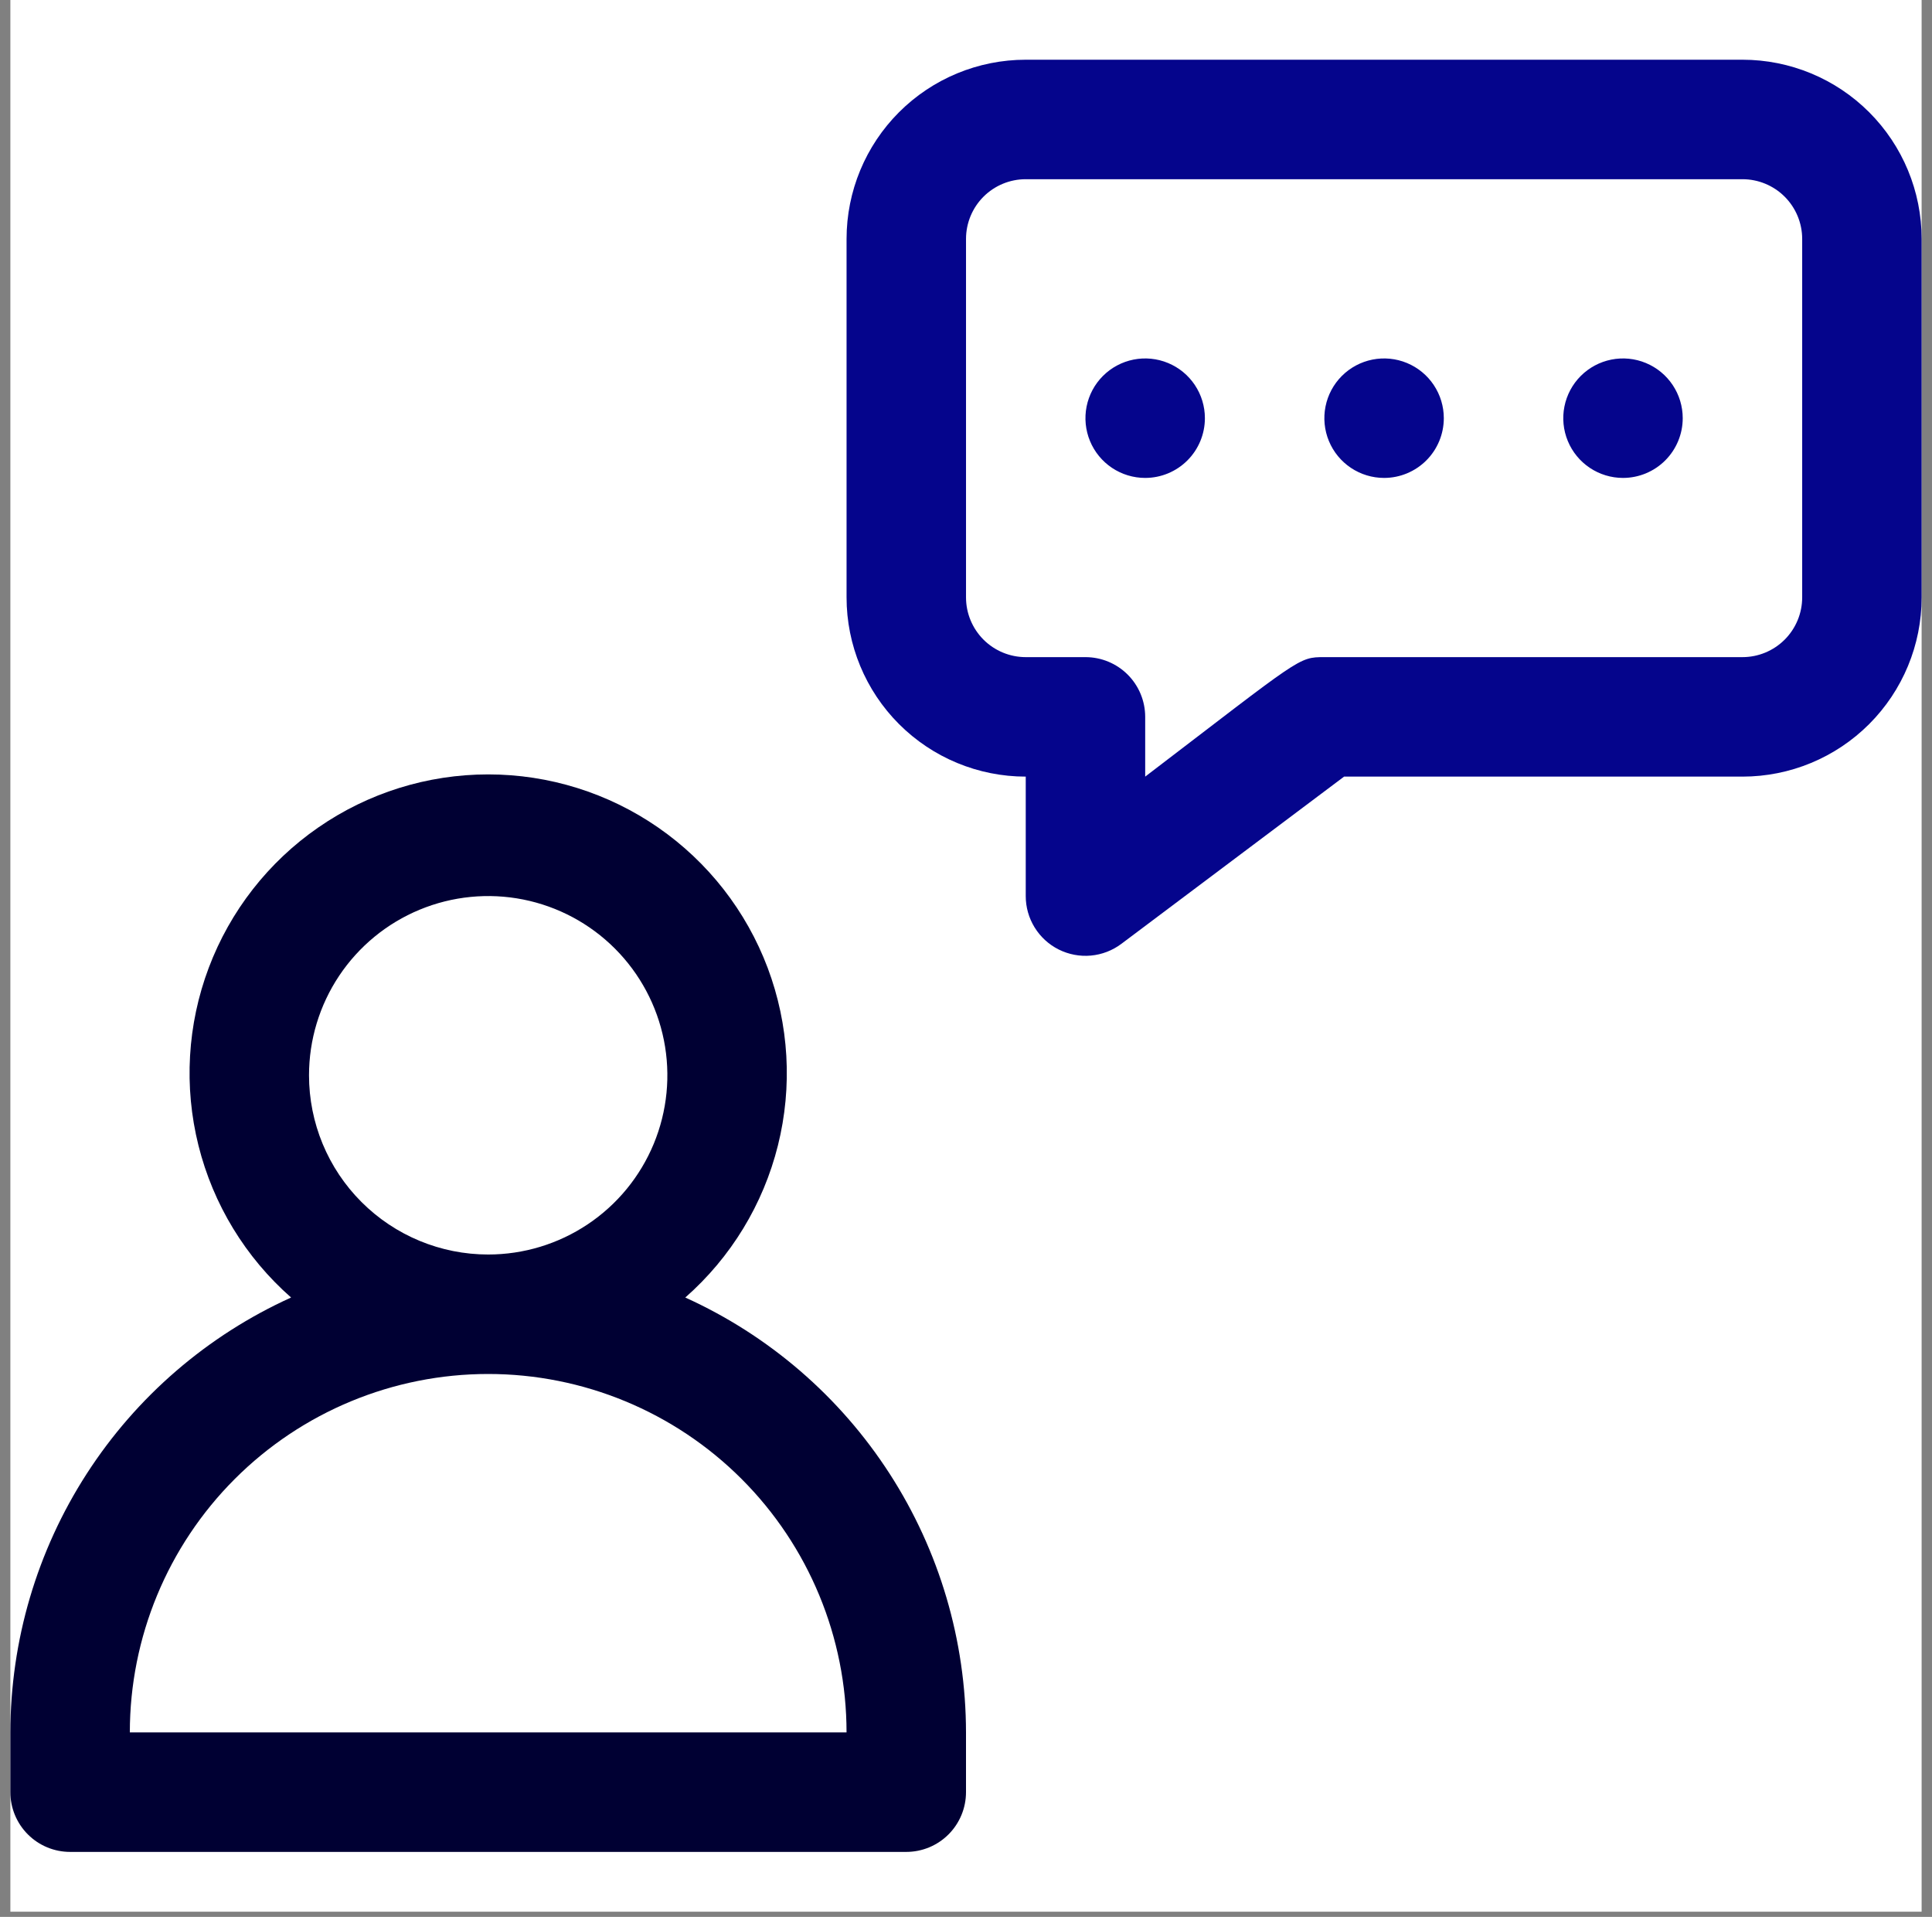 <svg width="124" height="123" viewBox="0 0 124 123" fill="none" xmlns="http://www.w3.org/2000/svg">
<rect x="0" y="0" width="124" height="123" fill="#808080" stroke="none"/>
<g clip-path="url(#clip0_5651_28423)">
<rect width="122.668" height="122.668" transform="translate(0.666)" fill="white"/>
<path d="M43.983 83.258C46.91 80.686 48.984 77.284 49.928 73.503C50.873 69.723 50.642 65.745 49.269 62.099C47.894 58.453 45.442 55.312 42.237 53.096C39.033 50.879 35.229 49.691 31.333 49.691C27.437 49.691 23.633 50.879 20.429 53.096C17.224 55.312 14.772 58.453 13.398 62.099C12.024 65.745 11.793 69.723 12.738 73.503C13.682 77.284 15.756 80.686 18.683 83.258C13.317 85.688 8.764 89.612 5.569 94.561C2.374 99.51 0.672 105.274 0.666 111.165L0.666 114.998C0.666 116.015 1.07 116.99 1.789 117.709C2.508 118.428 3.483 118.831 4.499 118.831H15.999C17.016 118.831 17.991 118.428 18.71 117.709C19.429 116.99 19.833 116.015 19.833 114.998C19.833 113.981 19.429 113.006 18.71 112.287C17.991 111.569 17.016 111.165 15.999 111.165H8.333C8.333 105.065 10.756 99.214 15.069 94.901C19.383 90.588 25.233 88.164 31.333 88.164C37.433 88.164 43.283 90.588 47.597 94.901C51.91 99.214 54.333 105.065 54.333 111.165H15.361C14.344 111.165 13.369 111.569 12.65 112.287C11.931 113.006 11.527 113.981 11.527 114.998C11.527 116.015 11.931 116.99 12.65 117.709C13.369 118.428 14.344 118.831 15.361 118.831H58.167C59.183 118.831 60.158 118.428 60.877 117.709C61.596 116.99 62 116.015 62 114.998V111.165C61.994 105.274 60.292 99.51 57.097 94.561C53.902 89.612 49.349 85.688 43.983 83.258ZM19.833 68.998C19.833 66.723 20.507 64.5 21.771 62.608C23.035 60.717 24.831 59.243 26.932 58.373C29.034 57.502 31.346 57.275 33.577 57.718C35.807 58.162 37.856 59.257 39.465 60.866C41.073 62.474 42.168 64.523 42.612 66.754C43.056 68.985 42.828 71.297 41.958 73.398C41.087 75.5 39.613 77.296 37.722 78.559C35.831 79.823 33.608 80.498 31.333 80.498C28.283 80.498 25.358 79.286 23.201 77.129C21.044 74.973 19.833 72.048 19.833 68.998Z" fill="#000033"/>
<path d="M111.835 3.832H65.834C62.784 3.832 59.859 5.044 57.702 7.2C55.546 9.357 54.334 12.282 54.334 15.332V38.332C54.334 41.382 55.546 44.307 57.702 46.464C59.859 48.621 62.784 49.833 65.834 49.833V57.499C65.834 58.211 66.032 58.909 66.407 59.515C66.781 60.12 67.316 60.61 67.953 60.928C68.59 61.246 69.303 61.381 70.012 61.317C70.721 61.253 71.398 60.993 71.968 60.566L86.266 49.833H111.835C114.885 49.833 117.81 48.621 119.966 46.464C122.123 44.307 123.335 41.382 123.335 38.332V15.332C123.335 12.282 122.123 9.357 119.966 7.2C117.81 5.044 114.885 3.832 111.835 3.832ZM115.668 38.332C115.668 39.349 115.264 40.324 114.545 41.043C113.826 41.762 112.851 42.166 111.835 42.166H85.001C83.314 42.166 83.544 42.166 73.501 49.833V45.999C73.501 44.983 73.097 44.007 72.378 43.288C71.659 42.57 70.684 42.166 69.668 42.166H65.834C64.817 42.166 63.842 41.762 63.123 41.043C62.405 40.324 62.001 39.349 62.001 38.332V15.332C62.001 14.316 62.405 13.34 63.123 12.621C63.842 11.903 64.817 11.499 65.834 11.499H111.835C112.851 11.499 113.826 11.903 114.545 12.621C115.264 13.34 115.668 14.316 115.668 15.332V38.332Z" fill="#05058C"/>
<path d="M73.499 30.667C72.741 30.667 72 30.442 71.37 30.021C70.739 29.599 70.248 29.001 69.958 28.3C69.668 27.6 69.592 26.829 69.74 26.085C69.888 25.342 70.253 24.659 70.789 24.123C71.325 23.587 72.008 23.222 72.751 23.074C73.495 22.926 74.266 23.002 74.966 23.292C75.667 23.582 76.266 24.073 76.687 24.704C77.108 25.334 77.333 26.075 77.333 26.833C77.333 27.85 76.929 28.825 76.21 29.544C75.491 30.263 74.516 30.667 73.499 30.667Z" fill="#05058C"/>
<path d="M88.833 30.667C88.075 30.667 87.334 30.442 86.704 30.021C86.073 29.599 85.582 29.001 85.292 28.3C85.002 27.6 84.926 26.829 85.074 26.085C85.222 25.342 85.587 24.659 86.123 24.123C86.659 23.587 87.342 23.222 88.085 23.074C88.829 22.926 89.6 23.002 90.3 23.292C91.001 23.582 91.6 24.073 92.021 24.704C92.442 25.334 92.667 26.075 92.667 26.833C92.667 27.85 92.263 28.825 91.544 29.544C90.825 30.263 89.85 30.667 88.833 30.667Z" fill="#05058C"/>
<path d="M104.167 30.667C103.409 30.667 102.668 30.442 102.038 30.021C101.407 29.599 100.916 29.001 100.626 28.3C100.336 27.6 100.26 26.829 100.408 26.085C100.556 25.342 100.921 24.659 101.457 24.123C101.993 23.587 102.676 23.222 103.42 23.074C104.163 22.926 104.934 23.002 105.634 23.292C106.335 23.582 106.933 24.073 107.355 24.704C107.776 25.334 108.001 26.075 108.001 26.833C108.001 27.85 107.597 28.825 106.878 29.544C106.159 30.263 105.184 30.667 104.167 30.667Z" fill="#05058C"/>
</g>
<defs>
<clipPath id="clip0_5651_28423">
<rect width="122.668" height="122.668" fill="white" transform="translate(0.666)"/>
</clipPath>
</defs>
</svg>
